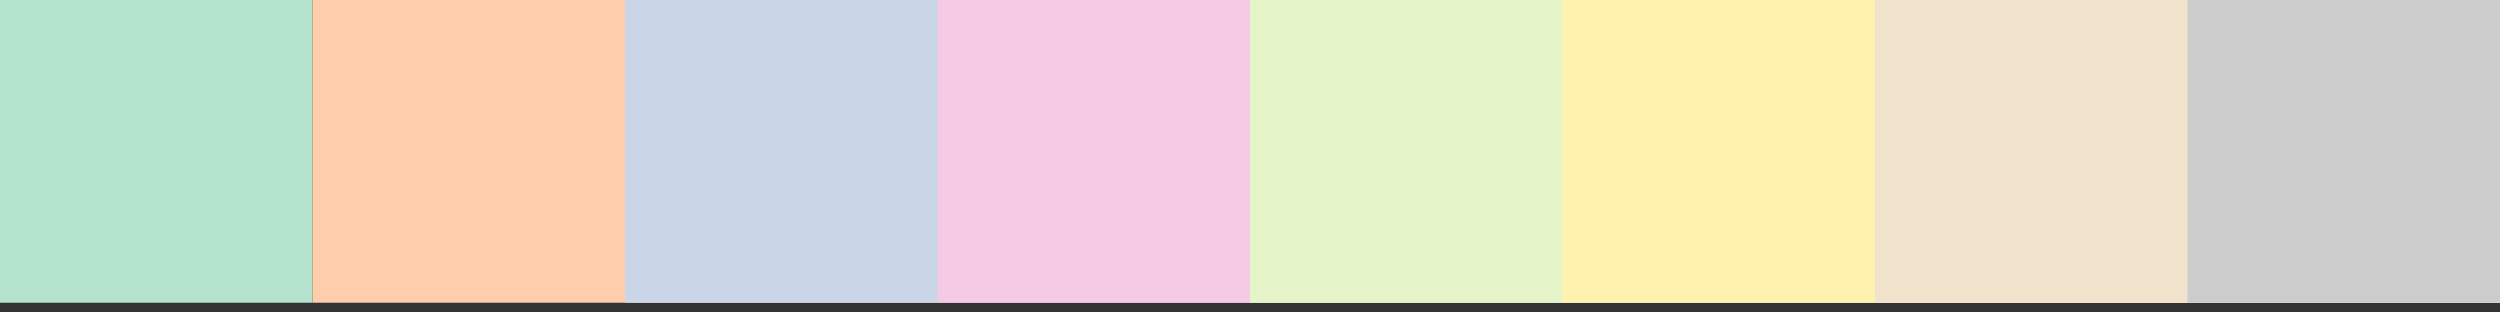 <?xml version="1.0" encoding="UTF-8"?>
<svg xmlns="http://www.w3.org/2000/svg" xmlns:xlink="http://www.w3.org/1999/xlink" width="256pt" height="32pt" viewBox="0 0 256 32" version="1.1">
<rect x="0" y="0" width="256" height="32" fill="#333333" stroke="none"/>
<g id="id1">
<path style=" stroke:none;fill-rule:nonzero;fill:rgb(70.196%,88.627%,80.392%);fill-opacity:1;" d="M 0 -1 L 32 -1 L 32 31 L 0 31 Z M 0 -1 "/>
<path style=" stroke:none;fill-rule:nonzero;fill:rgb(99.216%,80.392%,67.451%);fill-opacity:1;" d="M 32 -1 L 96 -1 L 96 31 L 32 31 Z M 32 -1 "/>
<path style=" stroke:none;fill-rule:nonzero;fill:rgb(79.608%,83.529%,90.98%);fill-opacity:1;" d="M 64 -1 L 160 -1 L 160 31 L 64 31 Z M 64 -1 "/>
<path style=" stroke:none;fill-rule:nonzero;fill:rgb(95.686%,79.216%,89.412%);fill-opacity:1;" d="M 96 -1 L 224 -1 L 224 31 L 96 31 Z M 96 -1 "/>
<path style=" stroke:none;fill-rule:nonzero;fill:rgb(90.196%,96.078%,78.824%);fill-opacity:1;" d="M 128 -1 L 288 -1 L 288 31 L 128 31 Z M 128 -1 "/>
<path style=" stroke:none;fill-rule:nonzero;fill:rgb(100%,94.902%,68.235%);fill-opacity:1;" d="M 160 -1 L 352 -1 L 352 31 L 160 31 Z M 160 -1 "/>
<path style=" stroke:none;fill-rule:nonzero;fill:rgb(94.51%,88.627%,80%);fill-opacity:1;" d="M 192 -1 L 416 -1 L 416 31 L 192 31 Z M 192 -1 "/>
<path style=" stroke:none;fill-rule:nonzero;fill:rgb(80%,80%,80%);fill-opacity:1;" d="M 224 -1 L 480 -1 L 480 31 L 224 31 Z M 224 -1 "/>
</g>
</svg>
